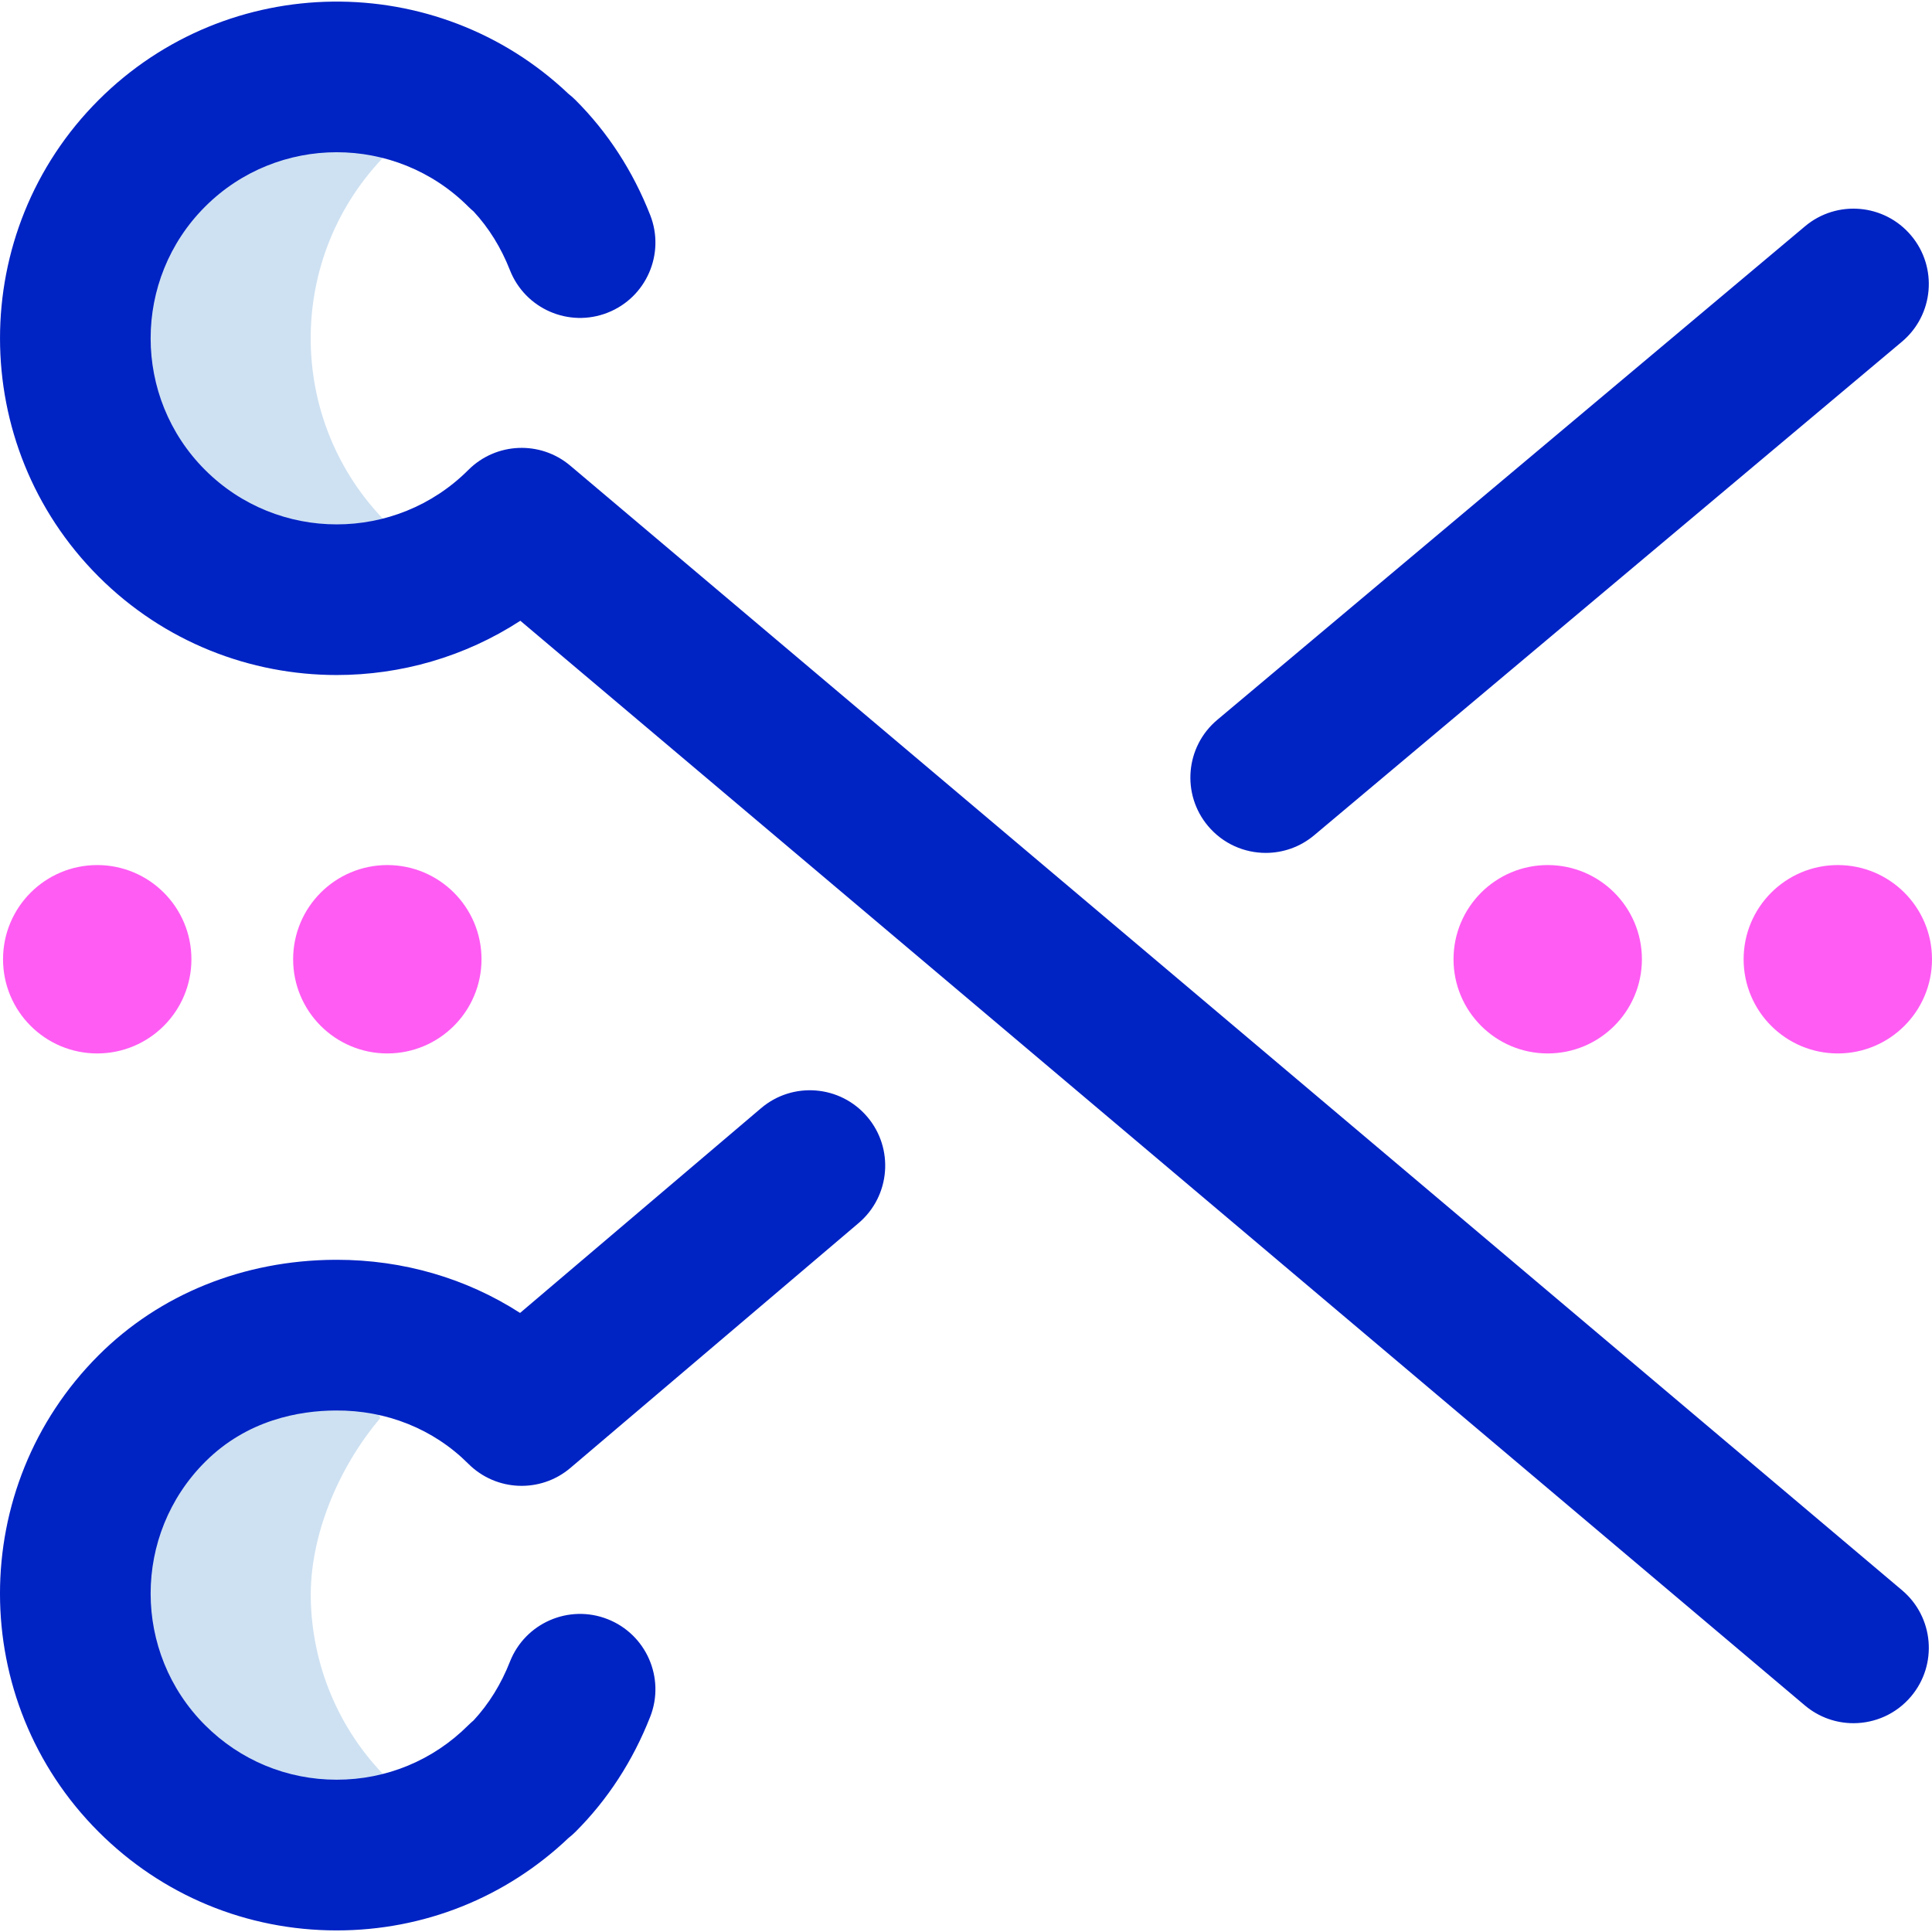 <svg id="Layer_1" enable-background="new 0 0 512.807 512.807" height="512" viewBox="0 0 512.807 512.807" width="512" xmlns="http://www.w3.org/2000/svg"><g><path d="m120.621 151.778c-26.025 13.13-58.576 8.852-80.312-12.883l-.024-.024c-27.104-27.104-27.102-71.05.006-98.157 21.741-21.742 54.308-26.029 80.336-12.898-6.427 3.242-12.462 7.53-17.83 12.898-27.107 27.108-27.11 71.053-.006 98.157l.024.024c5.362 5.361 11.388 9.643 17.806 12.883zm-17.823 320.275c-13.196-13.196-19.964-30.381-20.308-47.67-.327-16.444 7.18-34.707 18.471-48l-12-22c-17.62.102-35.207 6.043-48.652 19.489l-.024.024c-27.104 27.104-27.102 71.05.006 98.157 21.741 21.742 54.308 26.03 80.336 12.898-6.426-3.243-12.461-7.53-17.829-12.898z" fill="#cee1f2"/><path d="m491.951 457.383c-4.557 0-9.139-1.549-12.893-4.719l-340.944-287.899c-14.759 9.601-31.758 14.404-48.749 14.404-22.891.001-45.774-8.709-63.198-26.133-34.882-34.882-34.88-91.604-.018-126.465 34.307-34.309 89.786-34.857 124.763-1.641.649.505 1.27 1.053 1.858 1.641 8.552 8.552 15.216 18.813 19.806 30.5 4.039 10.281-1.022 21.889-11.303 25.927-10.282 4.039-21.889-1.023-25.928-11.303-2.338-5.952-5.577-11.183-9.641-15.573-.484-.4-.951-.825-1.398-1.272-19.262-19.262-50.607-19.259-69.873.006-19.266 19.266-19.268 50.611-.006 69.873 19.28 19.28 50.619 19.271 69.885.006 7.349-7.349 19.104-7.844 27.045-1.139l353.507 298.507c8.439 7.126 9.504 19.744 2.377 28.184-3.955 4.684-9.604 7.096-15.29 7.096zm-341.035 30.45c.648-.505 1.268-1.051 1.854-1.638 8.552-8.551 15.216-18.813 19.807-30.501 4.038-10.28-1.023-21.889-11.304-25.927-10.28-4.039-21.889 1.022-25.928 11.304-2.338 5.952-5.577 11.183-9.64 15.572-.484.4-.951.825-1.399 1.273-9.331 9.33-21.735 14.468-34.931 14.468-.001 0-.002 0-.003 0-13.197 0-25.605-5.141-34.939-14.475-19.266-19.265-19.268-50.61-.006-69.873.021-.02.045-.045.07-.07 11.157-11.125 24.959-13.529 34.579-13.584 13.548-.104 26.037 4.944 35.235 14.143 7.366 7.366 19.154 7.845 27.091 1.1l76.507-65c8.418-7.152 9.444-19.773 2.292-28.191-7.151-8.417-19.773-9.443-28.191-2.293l-63.969 54.348c-14.258-9.188-31.007-14.106-48.647-14.106-.183 0-.367 0-.549.001-24.214.14-46.474 9.142-62.679 25.346-.022.022-.049.05-.077.078-34.807 34.863-34.785 91.544.059 126.389 16.888 16.887 39.34 26.188 63.221 26.189h.006c23.098-.001 44.861-8.702 61.541-24.553zm197.906-266.134 156-131c8.459-7.103 9.558-19.719 2.455-28.177-7.104-8.459-19.719-9.559-28.177-2.455l-156 131c-8.459 7.103-9.558 19.719-2.455 28.177 3.956 4.711 9.621 7.139 15.326 7.139 4.539.001 9.104-1.537 12.851-4.684z" fill="#0023c4"/><path d="m487.807 279.614c-13.807 0-25-11.193-25-25s11.193-25 25-25c13.807 0 25 11.193 25 25s-11.193 25-25 25zm-52-25c0-13.807-11.193-25-25-25-13.807 0-25 11.193-25 25s11.193 25 25 25c13.807 0 25-11.193 25-25zm-308 0c0-13.807-11.193-25-25-25-13.807 0-25 11.193-25 25s11.193 25 25 25c13.807 0 25-11.193 25-25zm-77 0c0-13.807-11.193-25-25-25-13.807 0-25 11.193-25 25s11.193 25 25 25c13.807 0 25-11.193 25-25z" fill="#ff5cf3"/></g></svg>
